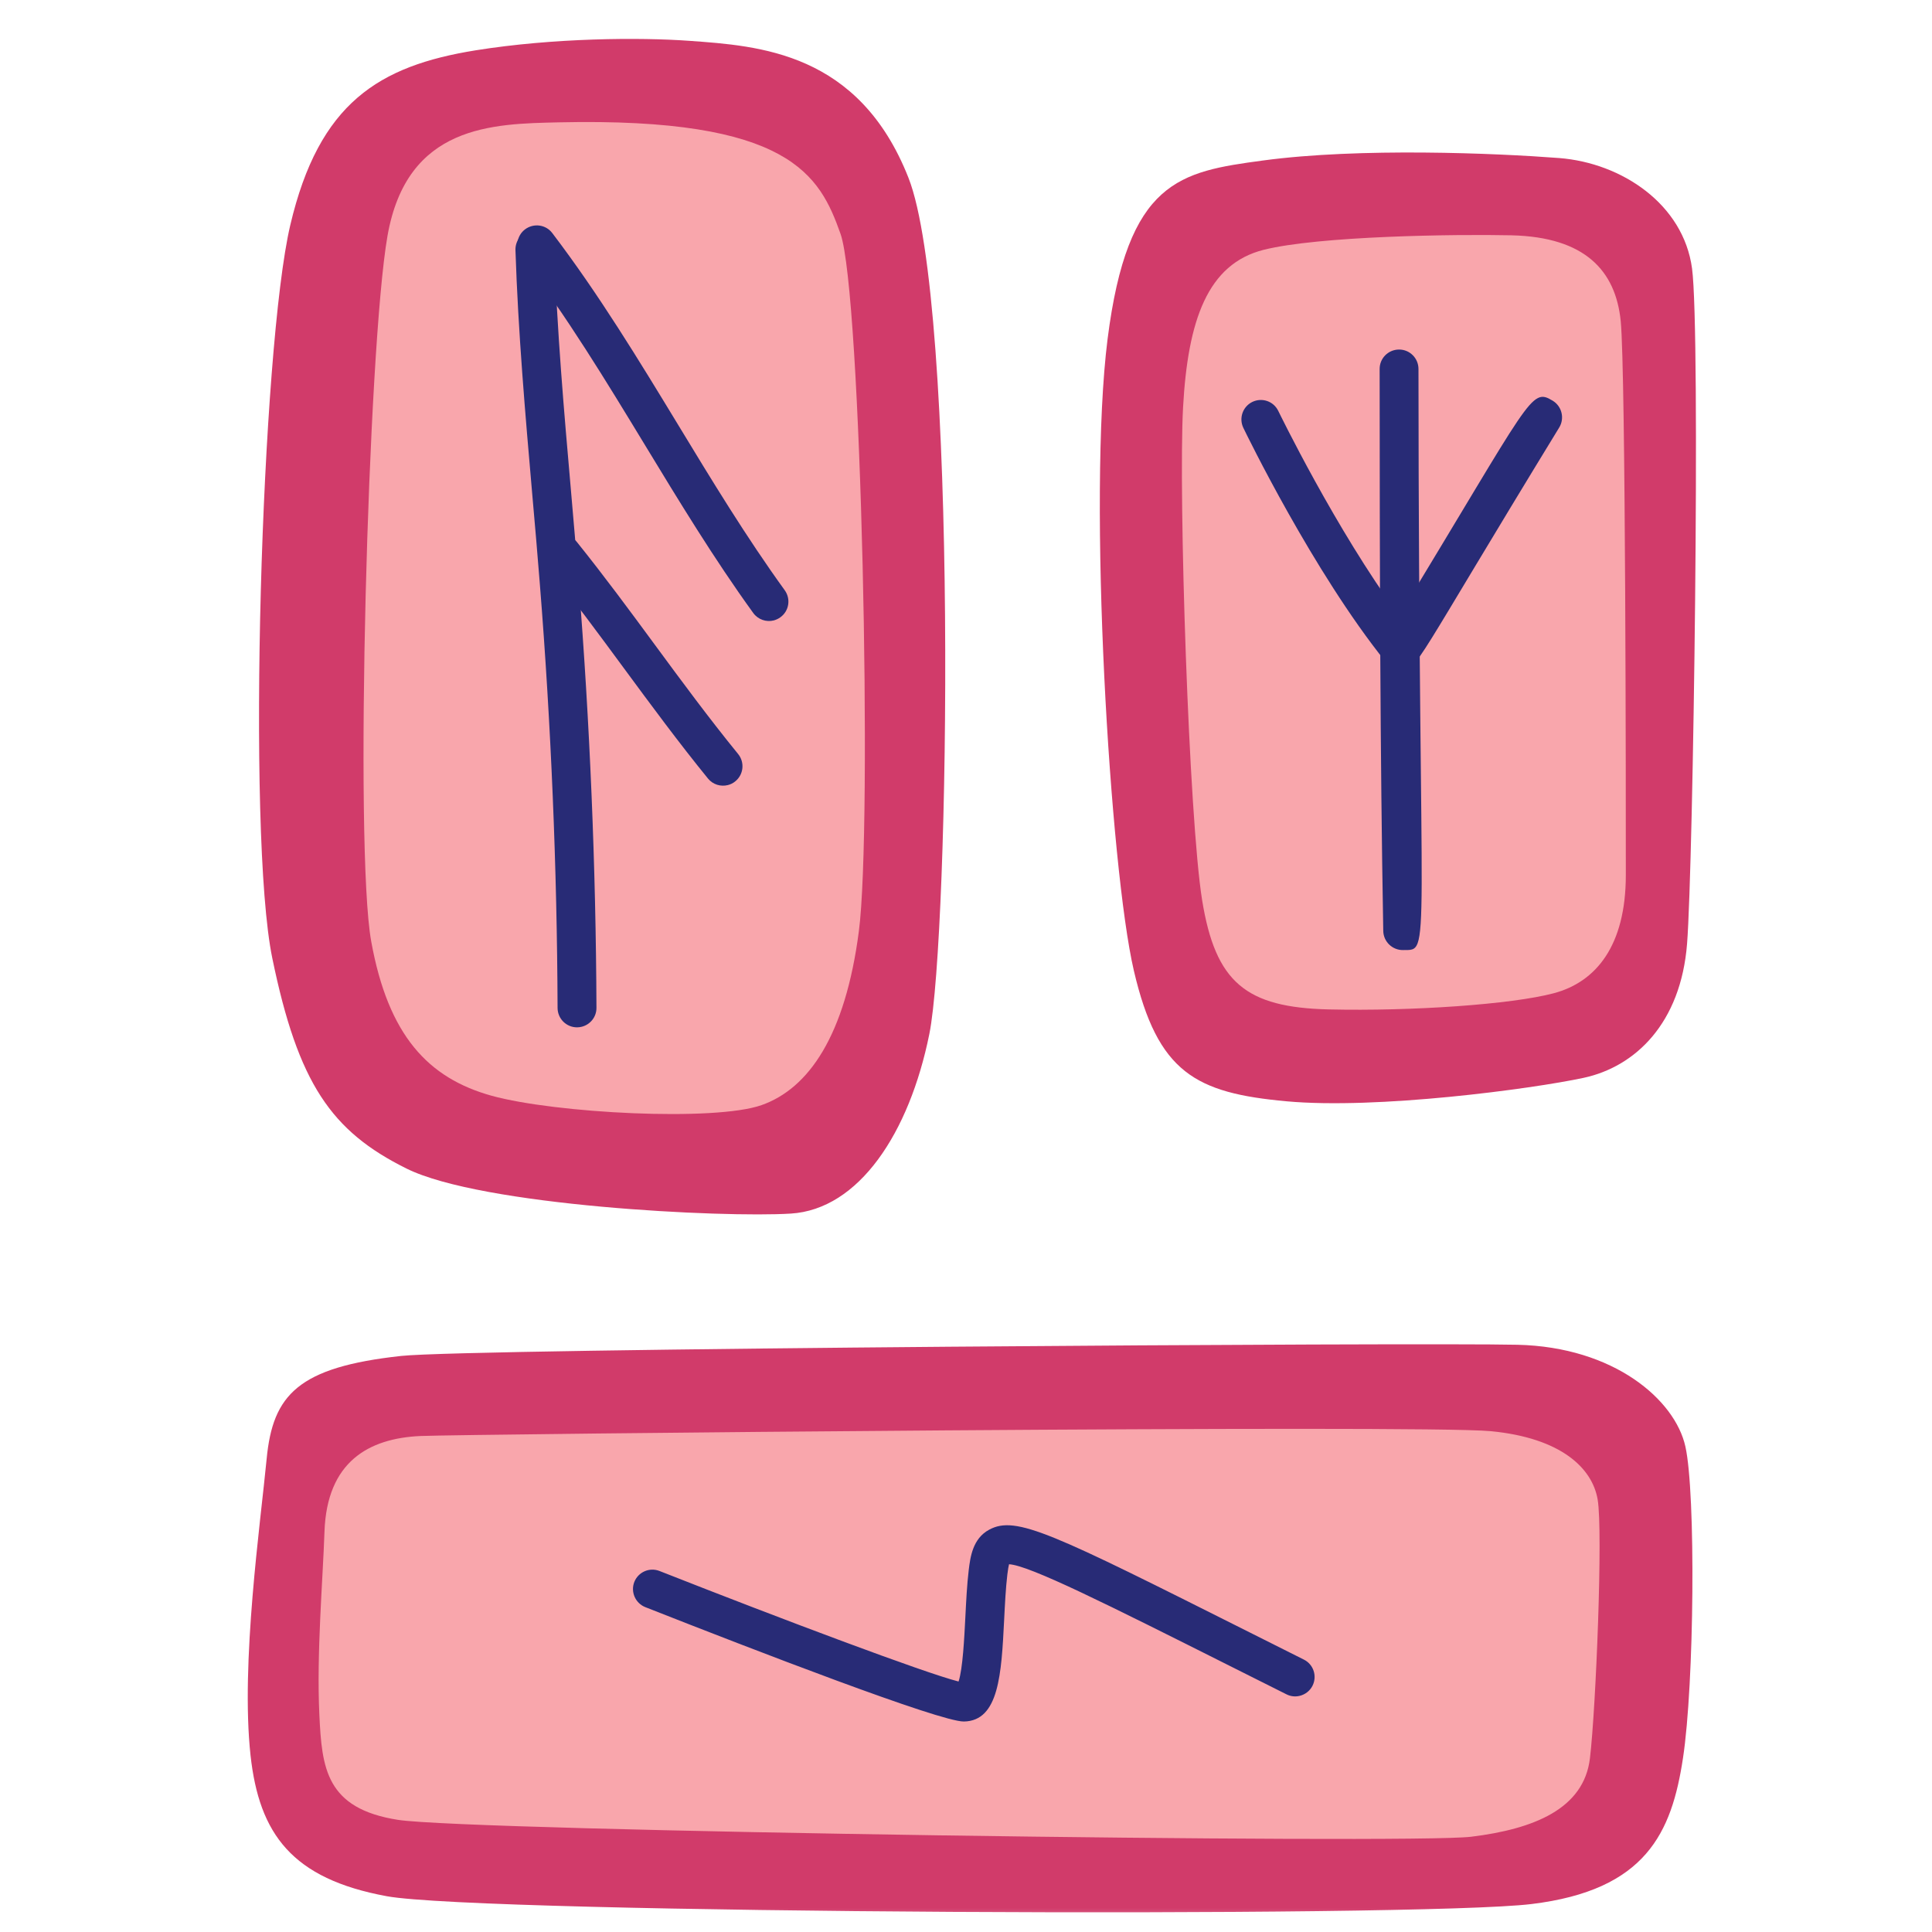 <svg width="40" height="40" viewBox="0 0 40 40" fill="none" xmlns="http://www.w3.org/2000/svg">
<mask id="mask0" mask-type="alpha" maskUnits="userSpaceOnUse" x="0" y="0" width="40" height="40">
<rect width="40" height="40" fill="#C4C4C4"/>
</mask>
<g mask="url(#mask0)">
<path d="M9.846 1.042C7.845 1.365 6.605 2.127 6.01 4.66C5.414 7.192 5.103 17.246 5.638 19.84C6.172 22.433 6.86 23.421 8.415 24.193C9.971 24.967 14.967 25.214 16.373 25.126C17.778 25.039 18.825 23.467 19.241 21.408C19.657 19.349 19.836 6.281 18.808 3.679C17.781 1.077 15.718 0.95 14.269 0.845C13.251 0.772 11.469 0.782 9.846 1.042Z" fill="#D13B6A"/>
<path d="M11.57 2.533C10.201 2.564 8.425 2.58 8.022 4.887C7.619 7.194 7.333 17.543 7.686 19.493C8.039 21.442 8.866 22.322 10.181 22.687C11.497 23.049 14.796 23.223 15.768 22.88C16.739 22.537 17.5 21.451 17.782 19.279C18.066 17.109 17.832 6.052 17.402 4.841C16.972 3.629 16.36 2.425 11.57 2.533Z" fill="#F9A6AC"/>
<path d="M12.047 21.257C12.015 21.265 11.982 21.27 11.949 21.27C11.726 21.271 11.546 21.092 11.544 20.87C11.533 17.962 11.41 15.013 11.178 12.105C11.129 11.482 11.075 10.859 11.02 10.237C10.876 8.584 10.727 6.874 10.672 5.178C10.665 4.956 10.839 4.77 11.061 4.763C11.283 4.756 11.469 4.93 11.476 5.152C11.53 6.826 11.678 8.525 11.822 10.167C11.876 10.791 11.93 11.416 11.98 12.042C12.213 14.97 12.337 17.939 12.349 20.866C12.35 21.055 12.221 21.212 12.047 21.257Z" fill="#282B76"/>
<path d="M16.021 12.845C15.866 12.885 15.694 12.828 15.595 12.691C14.783 11.569 14.054 10.368 13.349 9.207C12.553 7.897 11.731 6.542 10.794 5.313C10.659 5.136 10.693 4.883 10.87 4.749C11.048 4.615 11.3 4.648 11.434 4.825C12.396 6.089 13.229 7.461 14.036 8.789C14.733 9.938 15.453 11.123 16.246 12.219C16.377 12.399 16.337 12.651 16.157 12.78C16.115 12.811 16.068 12.832 16.021 12.845Z" fill="#282B76"/>
<path d="M15.07 16.254C14.923 16.291 14.761 16.245 14.659 16.12C14.051 15.373 13.473 14.589 12.916 13.833C12.4 13.132 11.867 12.409 11.315 11.723C11.176 11.55 11.203 11.297 11.376 11.158C11.55 11.018 11.802 11.046 11.941 11.218C12.504 11.918 13.043 12.649 13.563 13.356C14.115 14.106 14.686 14.88 15.282 15.611C15.422 15.783 15.396 16.036 15.224 16.176C15.178 16.215 15.125 16.24 15.07 16.254Z" fill="#282B76"/>
<path d="M26.148 3.323C24.424 3.555 23.347 3.733 22.931 7.021C22.516 10.309 22.982 17.976 23.475 20.095C23.968 22.211 24.757 22.629 26.634 22.801C28.51 22.973 31.71 22.546 32.785 22.316C33.861 22.085 34.8 21.182 34.929 19.538C35.058 17.893 35.21 6.886 35.032 5.559C34.854 4.231 33.583 3.374 32.281 3.272C30.977 3.172 28.155 3.052 26.148 3.323Z" fill="#D13B6A"/>
<path d="M26.159 5.173C25.003 5.467 24.593 6.624 24.494 8.435C24.396 10.246 24.614 16.938 24.889 18.638C25.165 20.338 25.79 20.859 27.513 20.899C29.236 20.938 31.295 20.796 32.169 20.564C33.042 20.332 33.661 19.583 33.661 18.116C33.662 16.649 33.659 7.687 33.555 6.646C33.45 5.605 32.817 4.908 31.297 4.872C30.119 4.846 27.302 4.886 26.159 5.173Z" fill="#F9A6AC"/>
<path d="M28.639 19.276C28.573 15.549 28.566 11.801 28.564 7.639C28.563 7.417 28.743 7.237 28.966 7.237C29.188 7.236 29.368 7.417 29.368 7.639C29.374 20.007 29.645 19.659 29.05 19.67C28.829 19.674 28.644 19.498 28.639 19.276Z" fill="#282B76"/>
<path d="M28.69 13.705C27.188 11.837 25.8 8.979 25.742 8.858C25.646 8.658 25.729 8.418 25.929 8.321C26.13 8.225 26.369 8.307 26.466 8.509C26.479 8.535 27.654 10.957 28.966 12.744C31.711 8.236 31.689 8.017 32.148 8.297C32.338 8.413 32.397 8.662 32.282 8.851C29.228 13.846 29.37 13.833 29.03 13.855C28.895 13.863 28.769 13.804 28.69 13.705Z" fill="#282B76"/>
<path d="M5.187 36.343C5.366 37.97 6.044 38.898 8.007 39.259C9.97 39.62 29.336 39.709 31.709 39.421C34.081 39.133 34.611 37.94 34.844 36.402C35.079 34.865 35.111 30.915 34.894 29.948C34.679 28.982 33.42 27.888 31.418 27.842C29.417 27.795 9.731 27.92 8.308 28.073C6.176 28.305 5.648 28.875 5.521 30.201C5.394 31.527 4.979 34.437 5.187 36.343Z" fill="#D13B6A"/>
<path d="M6.612 35.501C6.664 36.608 6.746 37.444 8.239 37.678C9.733 37.911 29.164 38.183 30.457 38.028C31.75 37.87 32.793 37.454 32.918 36.403C33.043 35.352 33.189 31.703 33.078 31.048C32.968 30.394 32.318 29.77 30.865 29.631C29.413 29.492 9.618 29.692 8.705 29.731C7.633 29.779 6.768 30.263 6.718 31.712C6.684 32.72 6.552 34.232 6.612 35.501Z" fill="#F9A6AC"/>
<path d="M26.903 35.112C26.816 35.132 26.721 35.123 26.635 35.079L25.504 34.512C22.921 33.215 21.313 32.408 20.891 32.386C20.881 32.426 20.869 32.491 20.856 32.599C20.823 32.874 20.806 33.21 20.79 33.533C20.733 34.659 20.684 35.63 19.956 35.642C19.462 35.648 15.611 34.161 13.36 33.274C13.154 33.192 13.052 32.958 13.133 32.752C13.215 32.546 13.448 32.444 13.655 32.526C16.232 33.541 19.143 34.635 19.846 34.814C19.933 34.556 19.965 33.902 19.986 33.494C20.003 33.156 20.02 32.806 20.057 32.502C20.089 32.244 20.136 31.854 20.481 31.67C21.038 31.37 21.775 31.74 25.865 33.793L26.995 34.36C27.194 34.459 27.274 34.7 27.175 34.9C27.119 35.012 27.017 35.086 26.903 35.112Z" fill="#282B76"/>
</g>
</svg>
